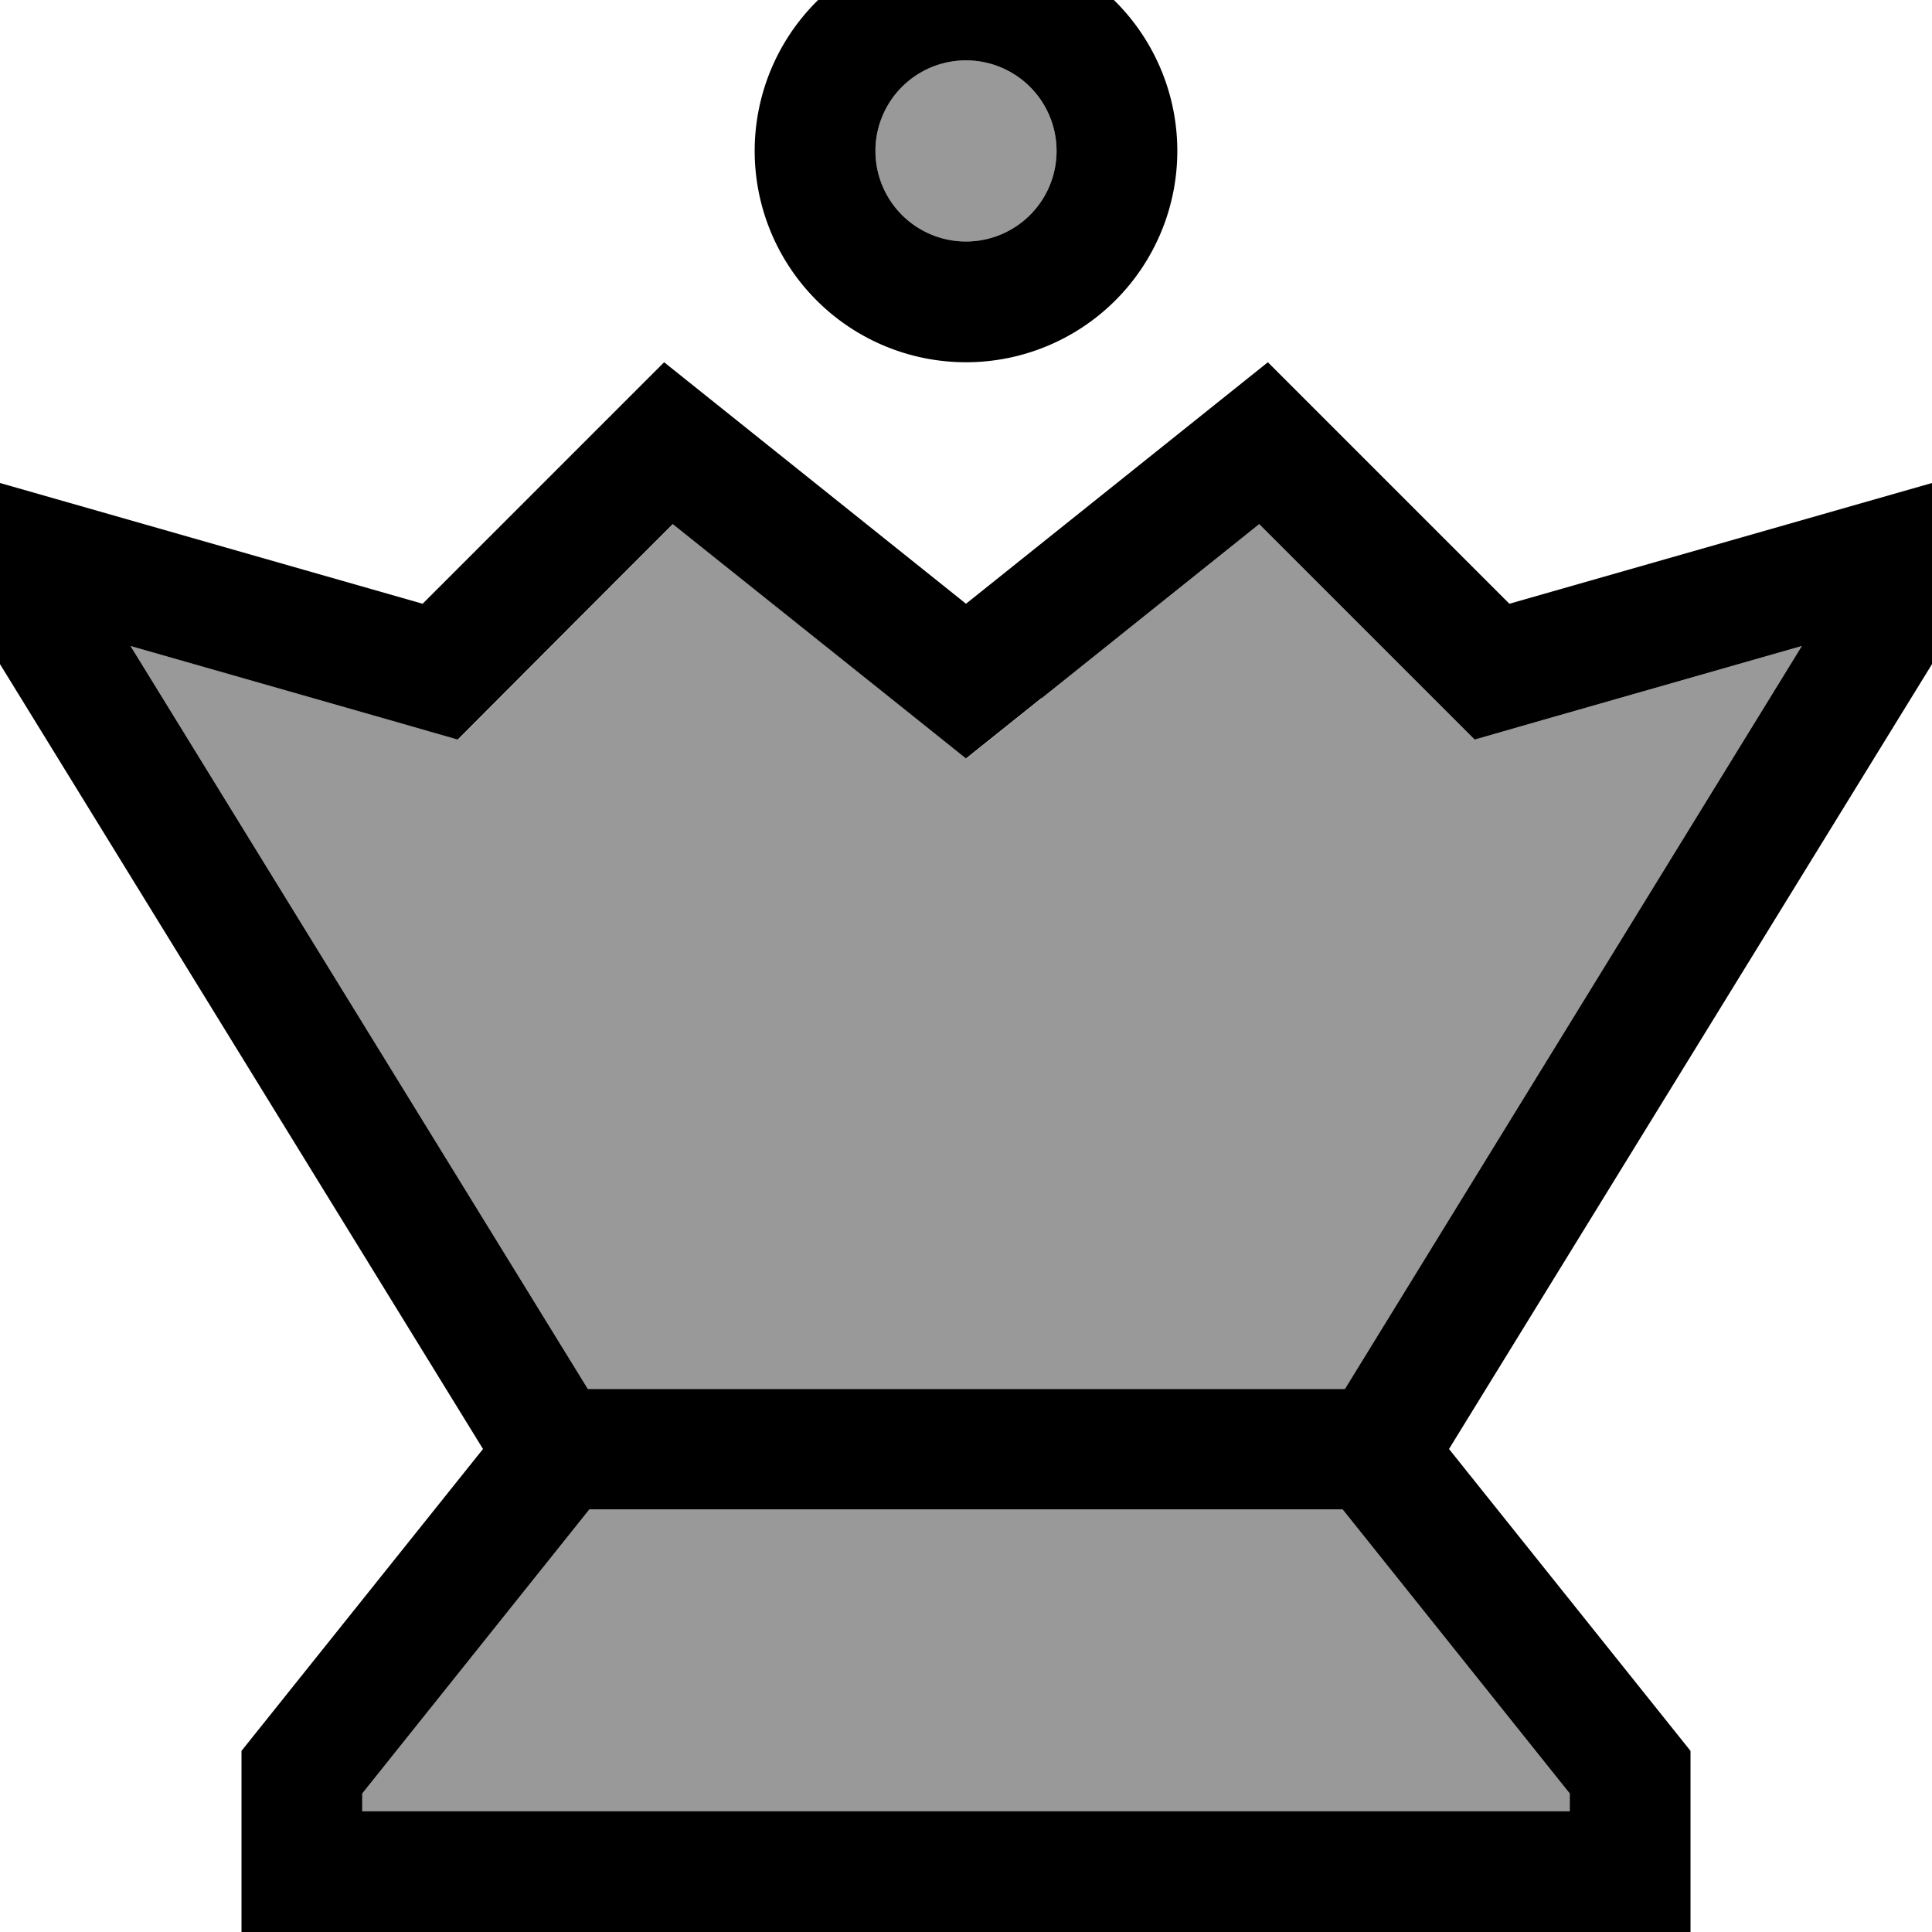 <svg fill="currentColor" xmlns="http://www.w3.org/2000/svg" viewBox="0 0 512 512"><!--! Font Awesome Pro 7.0.1 by @fontawesome - https://fontawesome.com License - https://fontawesome.com/license (Commercial License) Copyright 2025 Fonticons, Inc. --><path opacity=".4" fill="currentColor" d="M34.6 171.2l120.7 196.1 .5 .8 200.6 0 .5-.8 120.6-196.1-68.6 19.6-18.1 5.2-57.1-57.1-57.6 46.1-20 16-20-16-57.7-46.1c-34.2 34.2-53.2 53.3-57 57.1l-18.1-5.2-68.6-19.6zM96 475.3l0 4.7 320 0 0-4.7-57-71.3-3.2-4-199.6 0-3.2 4-57 71.3zM232 40a24 24 0 1 0 48 0 24 24 0 1 0 -48 0z"/><path fill="currentColor" d="M400 160l112-32 0 48-128 208 64 80 0 48-384 0 0-48 64-80-128-208 0-48 112 32 64-64 80 64 80-64 64 64zM153 404l-57 71.3 0 4.7 320 0 0-4.7-57-71.3-3.2-4-199.6 0-3.2 4zM276 185l-20 16-20-16-57.7-46.1c-34.2 34.2-53.2 53.3-57 57.1l-18.1-5.2-68.6-19.6 120.7 196.1 .5 .8 200.6 0 .5-.8 120.6-196.1-68.6 19.6-18.1 5.2-57.1-57.1-57.6 46.1zM256 96a56 56 0 1 1 0-112 56 56 0 1 1 0 112zm0-80a24 24 0 1 0 0 48 24 24 0 1 0 0-48z"/></svg>